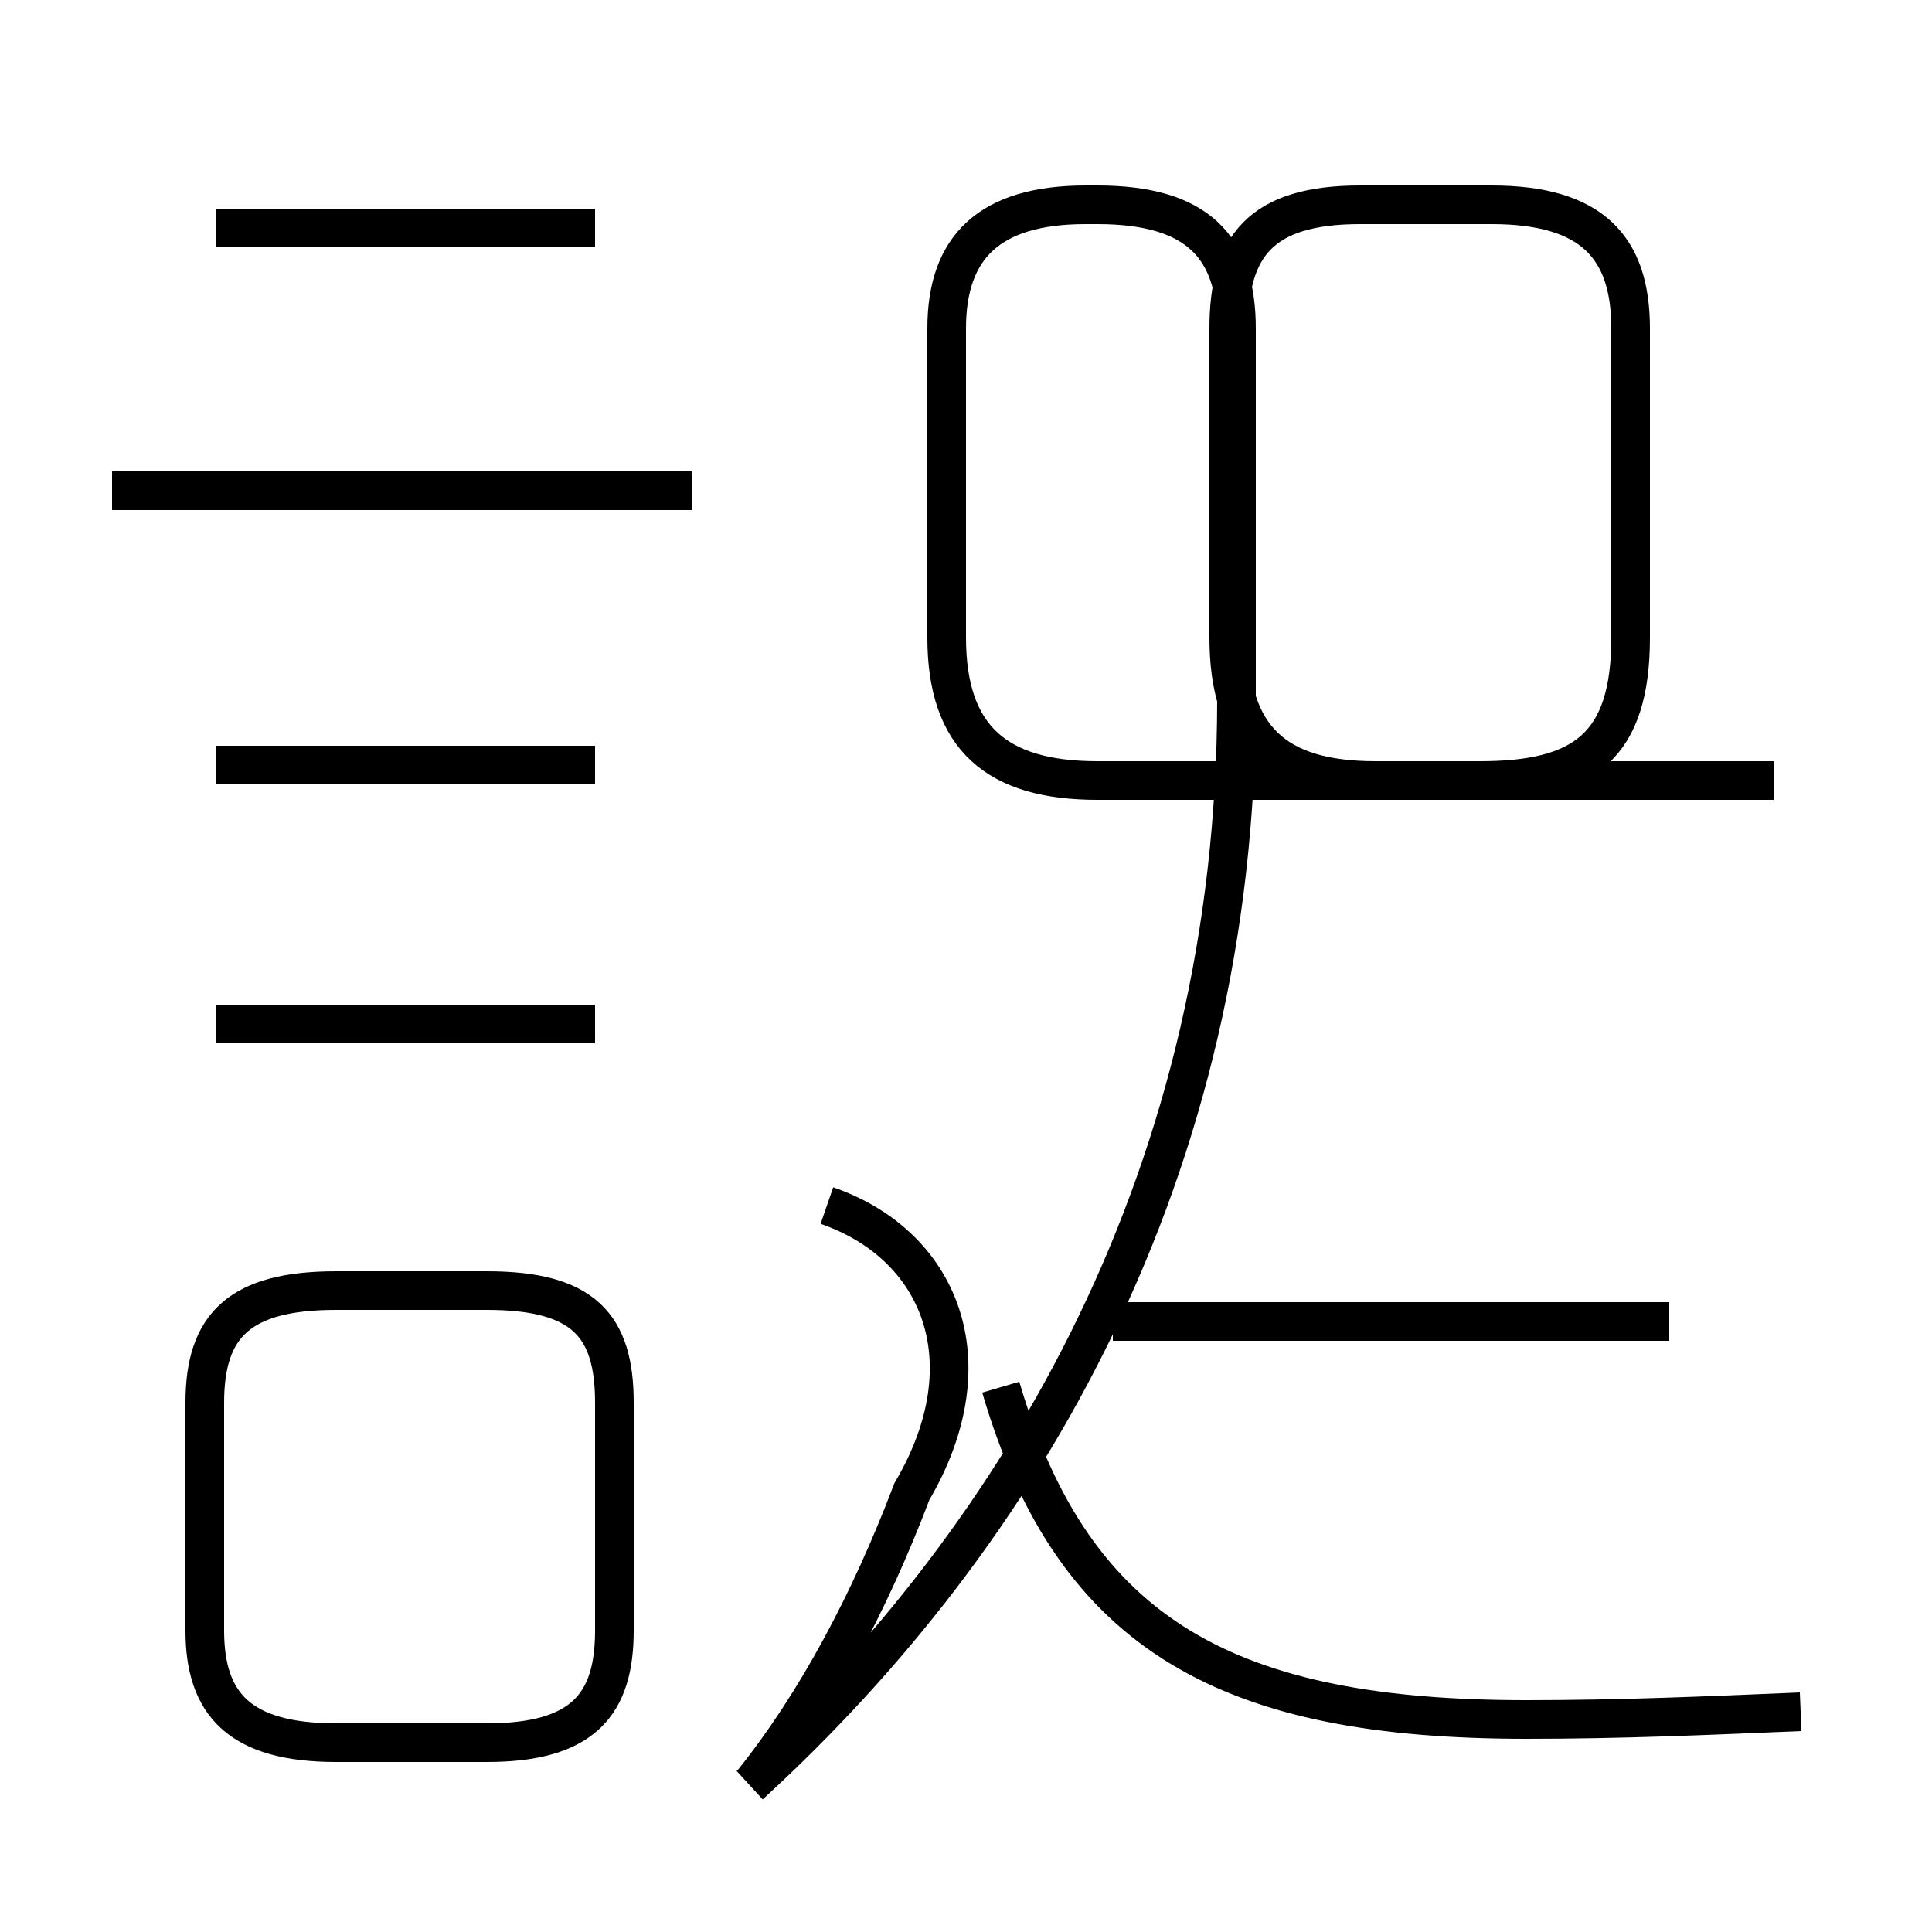 <?xml version='1.0' encoding='utf8'?>
<svg viewBox="0.0 -44.0 50.0 50.0" version="1.1" xmlns="http://www.w3.org/2000/svg">
<rect x="0.0" y="-44.0" width="50.0" height="50.0" fill="#808080" stroke="none"/>
<rect x="-1000" y="-1000" width="2000" height="2000" stroke="white" fill="white"/>
<g style="fill:none; stroke:#000000;  stroke-width:1">
<path d="M 17.9 31.3 L 2.9 31.3 M 15.4 38.1 L 5.6 38.1 M 15.4 24.2 L 5.6 24.2 M 15.4 17.5 L 5.6 17.5 M 8.7 -1.1 L 12.6 -1.1 C 15.1 -1.1 15.9 -0.1 15.9 1.8 L 15.9 7.7 C 15.9 9.7 15.1 10.6 12.6 10.6 L 8.7 10.6 C 6.2 10.6 5.3 9.7 5.3 7.7 L 5.3 1.8 C 5.3 -0.1 6.2 -1.1 8.7 -1.1 Z M 19.5 -2.1 C 21.1 -0.1 22.5 2.5 23.6 5.4 C 25.6 8.8 24.3 11.8 21.4 12.8 M 19.4 -2.2 C 26.5 4.3 32.0 13.7 32.0 25.9 L 32.0 35.5 C 32.0 37.6 31.0 38.7 28.4 38.7 L 28.1 38.7 C 25.6 38.7 24.5 37.6 24.5 35.5 L 24.5 27.5 C 24.5 24.9 25.8 23.8 28.4 23.8 L 38.3 23.8 C 41.0 23.8 42.2 24.7 42.2 27.5 L 42.2 35.5 C 42.2 37.6 41.2 38.7 38.6 38.7 L 35.2 38.7 C 32.6 38.7 31.8 37.6 31.8 35.5 L 31.8 27.5 C 31.8 24.9 33.0 23.8 35.6 23.8 L 38.4 23.8 C 41.0 23.8 42.2 24.7 42.2 27.5 L 42.2 35.5 C 42.2 37.6 41.2 38.7 38.6 38.7 L 35.2 38.7 C 32.6 38.7 31.8 37.6 31.8 35.5 L 31.8 27.5 C 31.8 24.9 33.0 23.8 35.6 23.8 L 45.9 23.8 M 43.2 9.8 L 28.8 9.8 M 46.6 -0.3 C 44.2 -0.4 42.0 -0.5 39.5 -0.5 C 31.9 -0.5 27.8 1.6 25.9 8.1 " transform="scale(1, -1)" />
</g>
</svg>